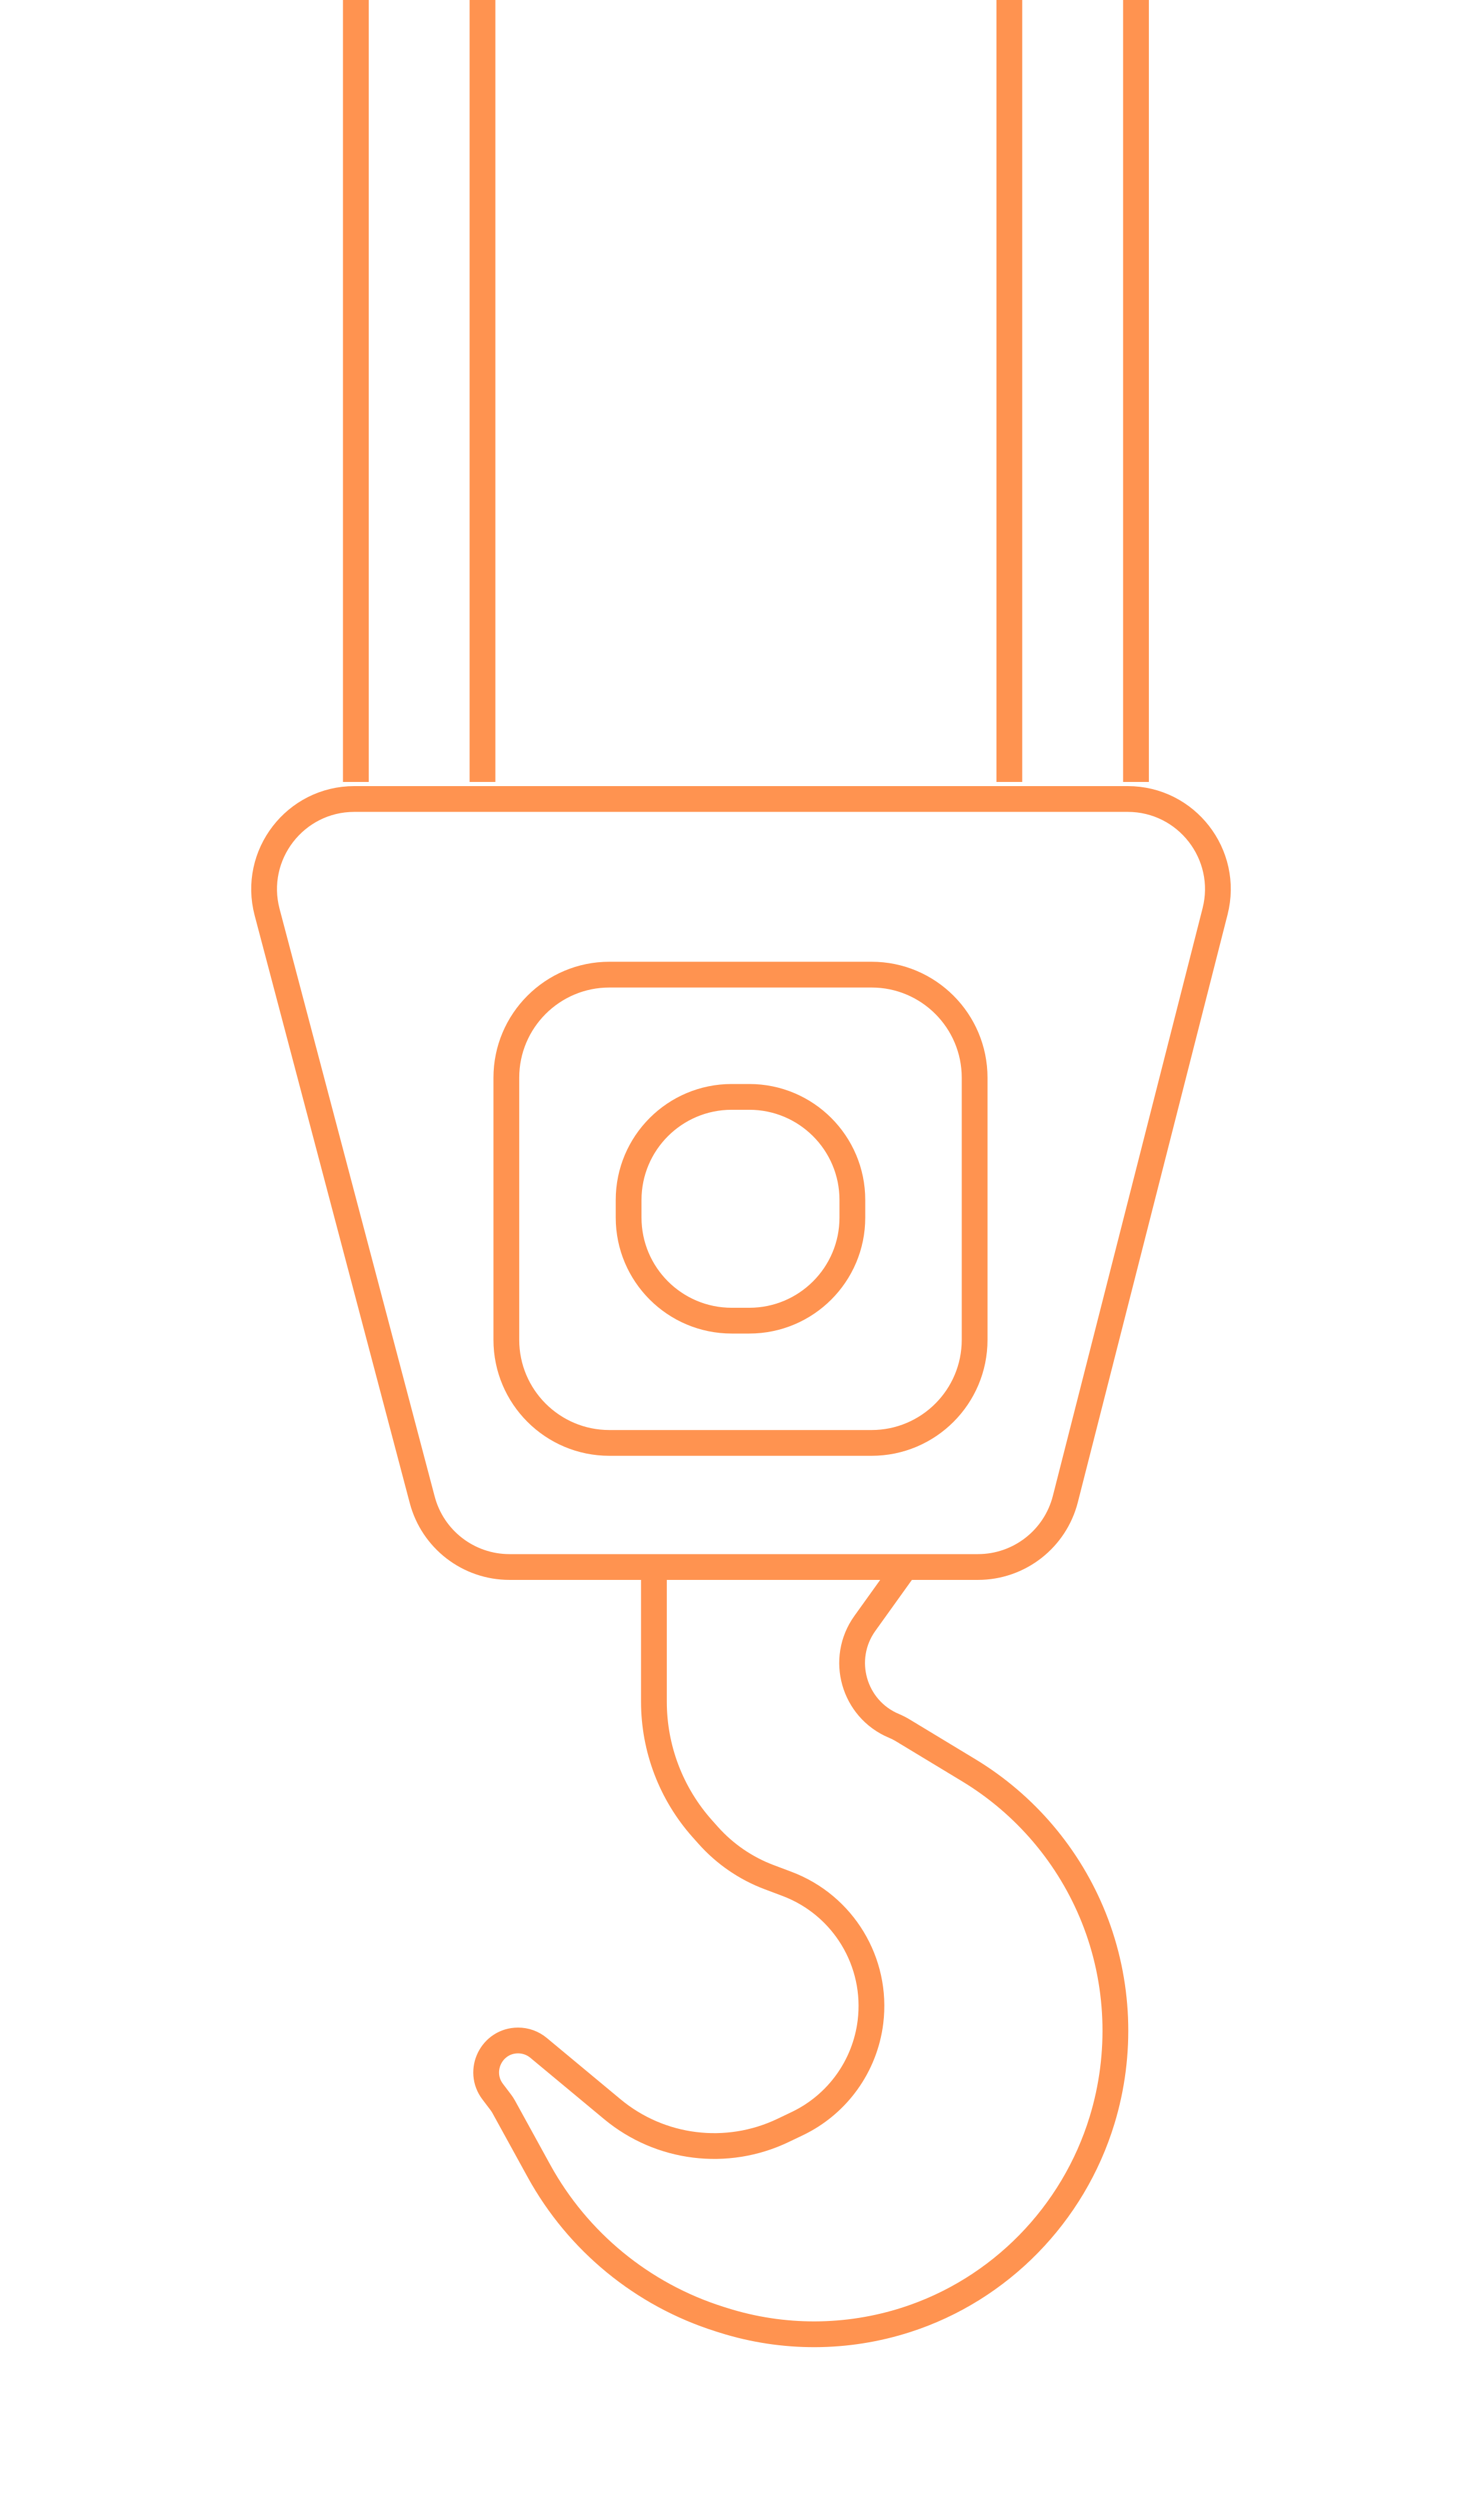 <svg width="115" height="194" viewBox="0 0 115 194" fill="none" xmlns="http://www.w3.org/2000/svg">
<g clip-path="url(#clip0_115_34)">
<path d="M50.743 122.314V132.041C50.743 135.675 52.079 139.181 54.496 141.893L54.956 142.409C56.246 143.857 57.869 144.971 59.684 145.654L61.068 146.175C65.442 147.823 68.119 152.251 67.546 156.889C67.122 160.318 64.978 163.294 61.86 164.782L60.75 165.312C56.395 167.39 51.229 166.746 47.518 163.661L41.788 158.897C41.343 158.527 40.783 158.325 40.205 158.325C38.159 158.325 36.996 160.665 38.231 162.296L38.858 163.123C38.946 163.239 39.025 163.361 39.095 163.489L41.82 168.447C44.839 173.942 49.861 178.061 55.841 179.947L56.149 180.044C60.768 181.5 65.725 181.484 70.334 179.997C77.601 177.653 83.287 171.822 85.516 164.519C87.087 159.375 86.87 153.792 84.873 148.798C82.966 144.031 79.556 140.012 75.163 137.354L70.062 134.268C69.84 134.134 69.608 134.016 69.368 133.915C66.236 132.604 65.135 128.722 67.113 125.962L69.728 122.314M27.613 0V59.675M37.44 0V59.675M78.323 0V59.675M88.15 0V59.675M27.497 61.996H87.503C92.07 61.996 95.414 66.298 94.286 70.724L82.669 116.317C81.879 119.419 79.086 121.589 75.886 121.589H39.533C36.355 121.589 33.576 119.448 32.765 116.376L20.729 70.782C19.557 66.343 22.905 61.996 27.497 61.996ZM47.291 111.961H67.629C72.047 111.961 75.629 108.38 75.629 103.961V83.624C75.629 79.205 72.047 75.624 67.629 75.624H47.291C42.873 75.624 39.291 79.205 39.291 83.624V103.961C39.291 108.38 42.873 111.961 47.291 111.961ZM56.779 102.474H58.142C62.56 102.474 66.142 98.892 66.142 94.474V93.111C66.142 88.693 62.56 85.111 58.142 85.111H56.779C52.36 85.111 48.779 88.693 48.779 93.111V94.474C48.779 98.892 52.36 102.474 56.779 102.474Z" stroke="#FF9350" stroke-width="2" stroke-linecap="square"/>
</g>
<defs>
<clipPath id="clip0_115_34">
<rect width="115" height="194" fill="white"/>
</clipPath>
</defs>
</svg>
